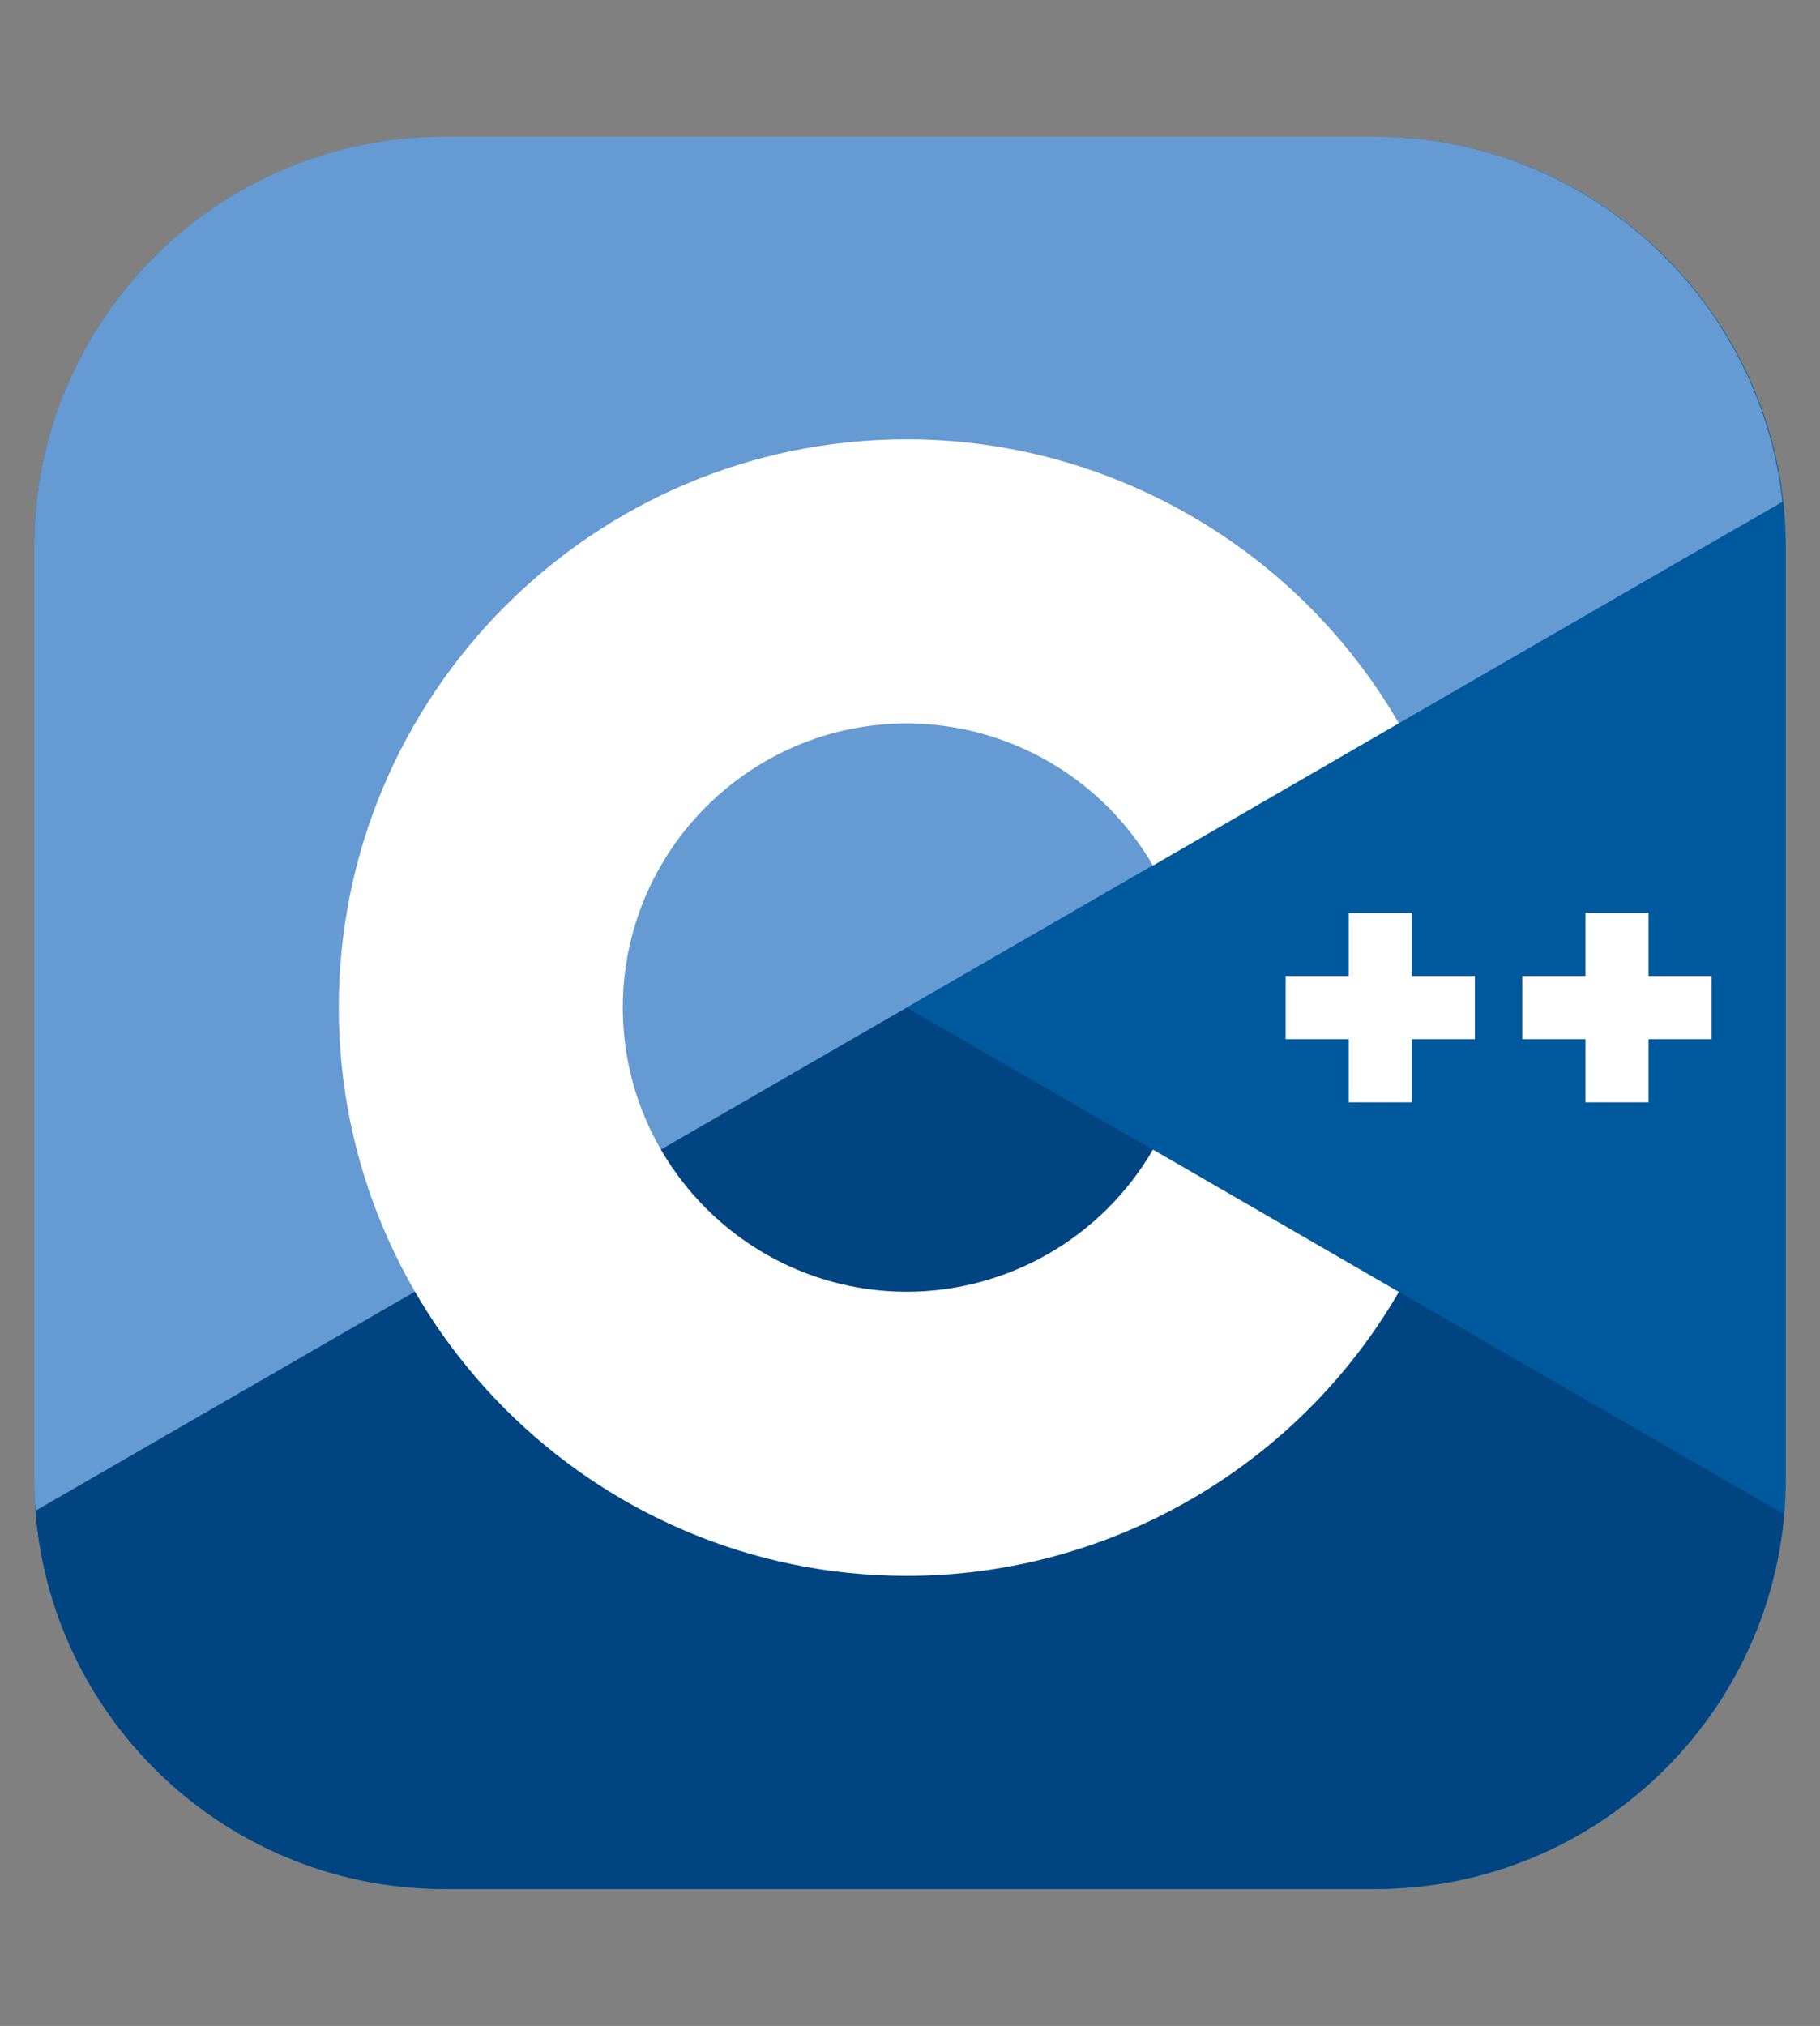 <?xml version="1.0" encoding="UTF-8" standalone="no"?>
<!DOCTYPE svg PUBLIC "-//W3C//DTD SVG 1.1//EN" "http://www.w3.org/Graphics/SVG/1.1/DTD/svg11.dtd">
<svg width="100%" height="100%" viewBox="0 0 266 296" version="1.1" xmlns="http://www.w3.org/2000/svg" xmlns:xlink="http://www.w3.org/1999/xlink" xml:space="preserve" xmlns:serif="http://www.serif.com/" style="fill-rule:evenodd;clip-rule:evenodd;stroke-linejoin:round;stroke-miterlimit:2;">
    <rect x="0" y="0" width="266" height="296" fill="#808080" stroke="none"/>
    <g transform="matrix(1,0,0,1,5,20)">
        <path d="M256,60C256,26.885 229.115,0 196,0L60,0C26.885,0 0,26.885 0,60L0,196C0,229.115 26.885,256 60,256L196,256C229.115,256 256,229.115 256,196L256,60Z" style="fill:rgb(0,89,156);"/>
    </g>
    <g transform="matrix(1.046,0,0,1.046,-27.548,-32.939)">
        <g>
            <clipPath id="_clip1">
                <path d="M275.83,107.961C275.83,76.306 250.129,50.606 218.474,50.606L88.469,50.606C56.813,50.606 31.113,76.306 31.113,107.961L31.113,237.967C31.113,269.622 56.813,295.322 88.469,295.322L218.474,295.322C250.129,295.322 275.83,269.622 275.83,237.967L275.83,107.961Z"/>
            </clipPath>
            <g clip-path="url(#_clip1)">
                <path d="M166.25,341.193L292.75,268.159C296.394,266.055 299.706,262.422 302.107,258.262L153,172.175L3.893,258.263C6.294,262.422 9.607,266.056 13.25,268.159L139.75,341.193C147.037,345.401 158.963,345.401 166.25,341.193Z" style="fill:rgb(0,68,130);fill-rule:nonzero;"/>
            </g>
        </g>
    </g>
    <g transform="matrix(1.045,0,0,1.045,-3.002,-46.779)">
        <g>
            <clipPath id="_clip2">
                <path d="M252.515,121.263C252.515,89.589 226.8,63.874 195.126,63.874L65.043,63.874C33.369,63.874 7.654,89.589 7.654,121.263L7.654,251.345C7.654,283.019 33.369,308.735 65.043,308.735L195.126,308.735C226.8,308.735 252.515,283.019 252.515,251.345L252.515,121.263Z"/>
            </clipPath>
            <g clip-path="url(#_clip2)">
                <path d="M302.108,86.087C299.706,81.927 296.393,78.294 292.75,76.19L166.25,3.156C158.963,-1.052 147.037,-1.052 139.75,3.156L13.25,76.19C5.962,80.397 0,90.725 0,99.14L0,245.209C0,249.417 1.491,254.103 3.893,258.262L153,172.175L302.108,86.087Z" style="fill:rgb(101,154,210);fill-rule:nonzero;"/>
            </g>
        </g>
    </g>
    <g transform="matrix(0.814,0,0,0.814,7.998,7.061)">
        <path d="M302.107,258.262C304.508,254.103 306,249.417 306,245.209L306,99.14C306,94.932 304.51,90.247 302.108,86.088L153,172.175L302.107,258.262Z" style="fill:rgb(0,89,156);fill-rule:nonzero;"/>
    </g>
    <g transform="matrix(0.814,0,0,0.814,7.998,7.061)">
        <path d="M153,274.175C96.757,274.175 51,228.418 51,172.175C51,115.932 96.757,70.175 153,70.175C189.292,70.175 223.139,89.705 241.331,121.143L197.188,146.687C188.083,130.951 171.15,121.175 153,121.175C124.878,121.175 102,144.053 102,172.175C102,200.296 124.878,223.175 153,223.175C171.152,223.175 188.085,213.399 197.191,197.66L241.334,223.203C223.142,254.644 189.294,274.175 153,274.175Z" style="fill:white;fill-rule:nonzero;"/>
    </g>
    <g transform="matrix(0.814,0,0,0.814,7.998,7.061)">
        <path d="M255,166.508L243.666,166.508L243.666,155.175L232.334,155.175L232.334,166.508L221,166.508L221,177.841L232.334,177.841L232.334,189.175L243.666,189.175L243.666,177.841L255,177.841L255,166.508Z" style="fill:white;fill-rule:nonzero;"/>
    </g>
    <g transform="matrix(0.814,0,0,0.814,7.998,7.061)">
        <path d="M297.5,166.508L286.166,166.508L286.166,155.175L274.834,155.175L274.834,166.508L263.5,166.508L263.5,177.841L274.834,177.841L274.834,189.175L286.166,189.175L286.166,177.841L297.5,177.841L297.5,166.508Z" style="fill:white;fill-rule:nonzero;"/>
    </g>
</svg>
